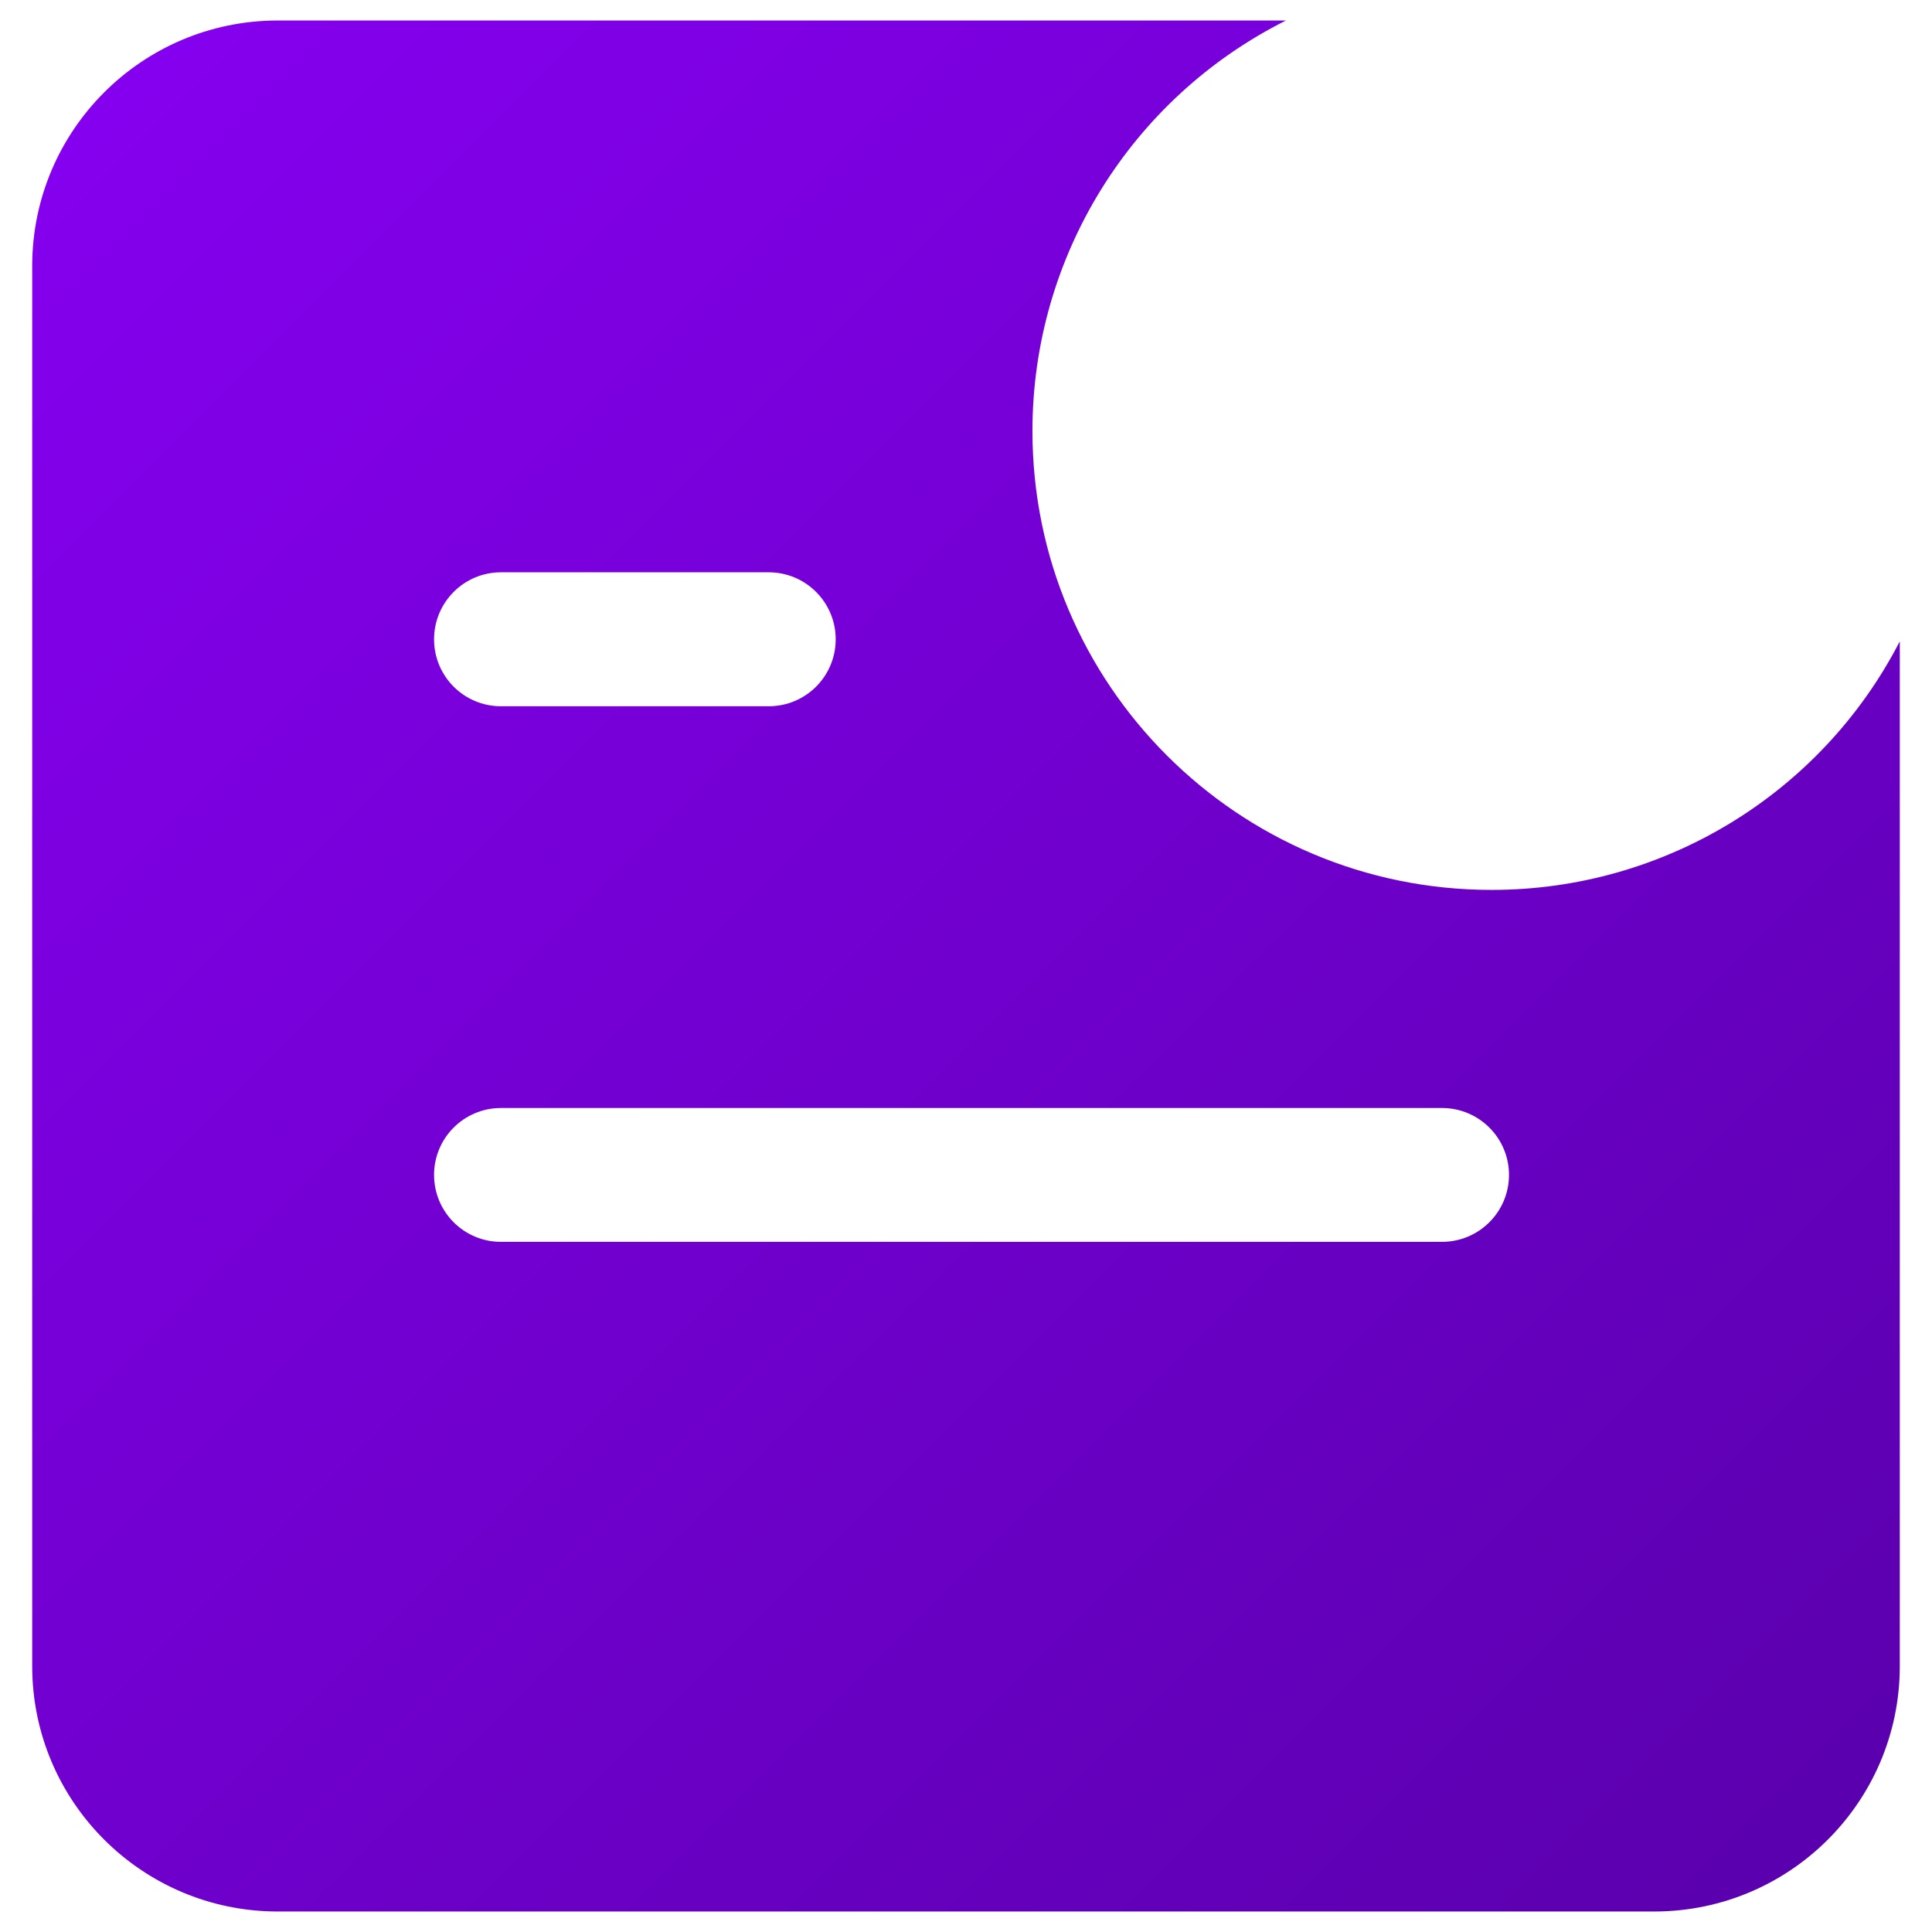 ﻿<?xml version="1.0" encoding="utf-8"?>
<svg version="1.1" xmlns:xlink="http://www.w3.org/1999/xlink" width="18px" height="18px" xmlns="http://www.w3.org/2000/svg">
  <defs>
    <linearGradient gradientUnits="userSpaceOnUse" x1="0" y1="7.993605777301127E-15" x2="18" y2="18" id="LinearGradient4490">
      <stop id="Stop4491" stop-color="#8800f2" offset="0" />
      <stop id="Stop4492" stop-color="#5800aa" offset="1" />
    </linearGradient>
    <pattern id="BGPattern" patternUnits="userSpaceOnUse" alignment="0 0" imageRepeat="None" />
    <mask fill="white" id="Clip4493">
      <path d="M 17.7 5.975  C 16.967 7.397  15.5 8.291  13.9 8.291  C 13.899 8.291  13.897 8.291  13.896 8.291  C 11.534 8.291  9.619 6.377  9.619 4.015  C 9.619 2.396  10.534 0.916  11.981 0.191  L 2.581 0.191  C 1.323 0.195  0.303 1.214  0.3 2.473  L 0.3 15.528  C 0.303 16.786  1.323 17.805  2.581 17.809  L 15.419 17.809  C 16.677 17.805  17.697 16.786  17.7 15.528  L 17.7 5.975  Z M 4.667 5.332  L 4.666 5.332  L 7.162 5.332  C 7.507 5.332  7.786 5.612  7.786 5.956  C 7.786 6.301  7.507 6.58  7.162 6.58  L 4.667 6.58  C 4.323 6.58  4.044 6.301  4.044 5.956  C 4.044 5.612  4.323 5.332  4.667 5.332  Z M 13.435 11.57  L 13.434 11.57  L 4.667 11.57  C 4.323 11.57  4.044 11.291  4.044 10.946  C 4.044 10.602  4.323 10.323  4.667 10.323  L 13.435 10.323  C 13.779 10.323  14.059 10.602  14.059 10.946  C 14.059 11.291  13.779 11.57  13.435 11.57  Z " fill-rule="evenodd" />
    </mask>
  </defs>
  <g transform="matrix(1 0 0 1 -286 -387 )">
    <path d="M 17.7 5.975  C 16.967 7.397  15.5 8.291  13.9 8.291  C 13.899 8.291  13.897 8.291  13.896 8.291  C 11.534 8.291  9.619 6.377  9.619 4.015  C 9.619 2.396  10.534 0.916  11.981 0.191  L 2.581 0.191  C 1.323 0.195  0.303 1.214  0.3 2.473  L 0.3 15.528  C 0.303 16.786  1.323 17.805  2.581 17.809  L 15.419 17.809  C 16.677 17.805  17.697 16.786  17.7 15.528  L 17.7 5.975  Z M 4.667 5.332  L 4.666 5.332  L 7.162 5.332  C 7.507 5.332  7.786 5.612  7.786 5.956  C 7.786 6.301  7.507 6.58  7.162 6.58  L 4.667 6.58  C 4.323 6.58  4.044 6.301  4.044 5.956  C 4.044 5.612  4.323 5.332  4.667 5.332  Z M 13.435 11.57  L 13.434 11.57  L 4.667 11.57  C 4.323 11.57  4.044 11.291  4.044 10.946  C 4.044 10.602  4.323 10.323  4.667 10.323  L 13.435 10.323  C 13.779 10.323  14.059 10.602  14.059 10.946  C 14.059 11.291  13.779 11.57  13.435 11.57  Z " fill-rule="nonzero" fill="url(#LinearGradient4490)" stroke="none" transform="matrix(1 0 0 1 286 387 )" class="fill" />
    <path d="M 17.7 5.975  C 16.967 7.397  15.5 8.291  13.9 8.291  C 13.899 8.291  13.897 8.291  13.896 8.291  C 11.534 8.291  9.619 6.377  9.619 4.015  C 9.619 2.396  10.534 0.916  11.981 0.191  L 2.581 0.191  C 1.323 0.195  0.303 1.214  0.3 2.473  L 0.3 15.528  C 0.303 16.786  1.323 17.805  2.581 17.809  L 15.419 17.809  C 16.677 17.805  17.697 16.786  17.7 15.528  L 17.7 5.975  Z " stroke-width="0" stroke-dasharray="0" stroke="rgba(255, 255, 255, 0)" fill="none" transform="matrix(1 0 0 1 286 387 )" class="stroke" mask="url(#Clip4493)" />
    <path d="M 4.667 5.332  L 4.666 5.332  L 7.162 5.332  C 7.507 5.332  7.786 5.612  7.786 5.956  C 7.786 6.301  7.507 6.58  7.162 6.58  L 4.667 6.58  C 4.323 6.58  4.044 6.301  4.044 5.956  C 4.044 5.612  4.323 5.332  4.667 5.332  Z " stroke-width="0" stroke-dasharray="0" stroke="rgba(255, 255, 255, 0)" fill="none" transform="matrix(1 0 0 1 286 387 )" class="stroke" mask="url(#Clip4493)" />
    <path d="M 13.435 11.57  L 13.434 11.57  L 4.667 11.57  C 4.323 11.57  4.044 11.291  4.044 10.946  C 4.044 10.602  4.323 10.323  4.667 10.323  L 13.435 10.323  C 13.779 10.323  14.059 10.602  14.059 10.946  C 14.059 11.291  13.779 11.57  13.435 11.57  Z " stroke-width="0" stroke-dasharray="0" stroke="rgba(255, 255, 255, 0)" fill="none" transform="matrix(1 0 0 1 286 387 )" class="stroke" mask="url(#Clip4493)" />
  </g>
</svg>